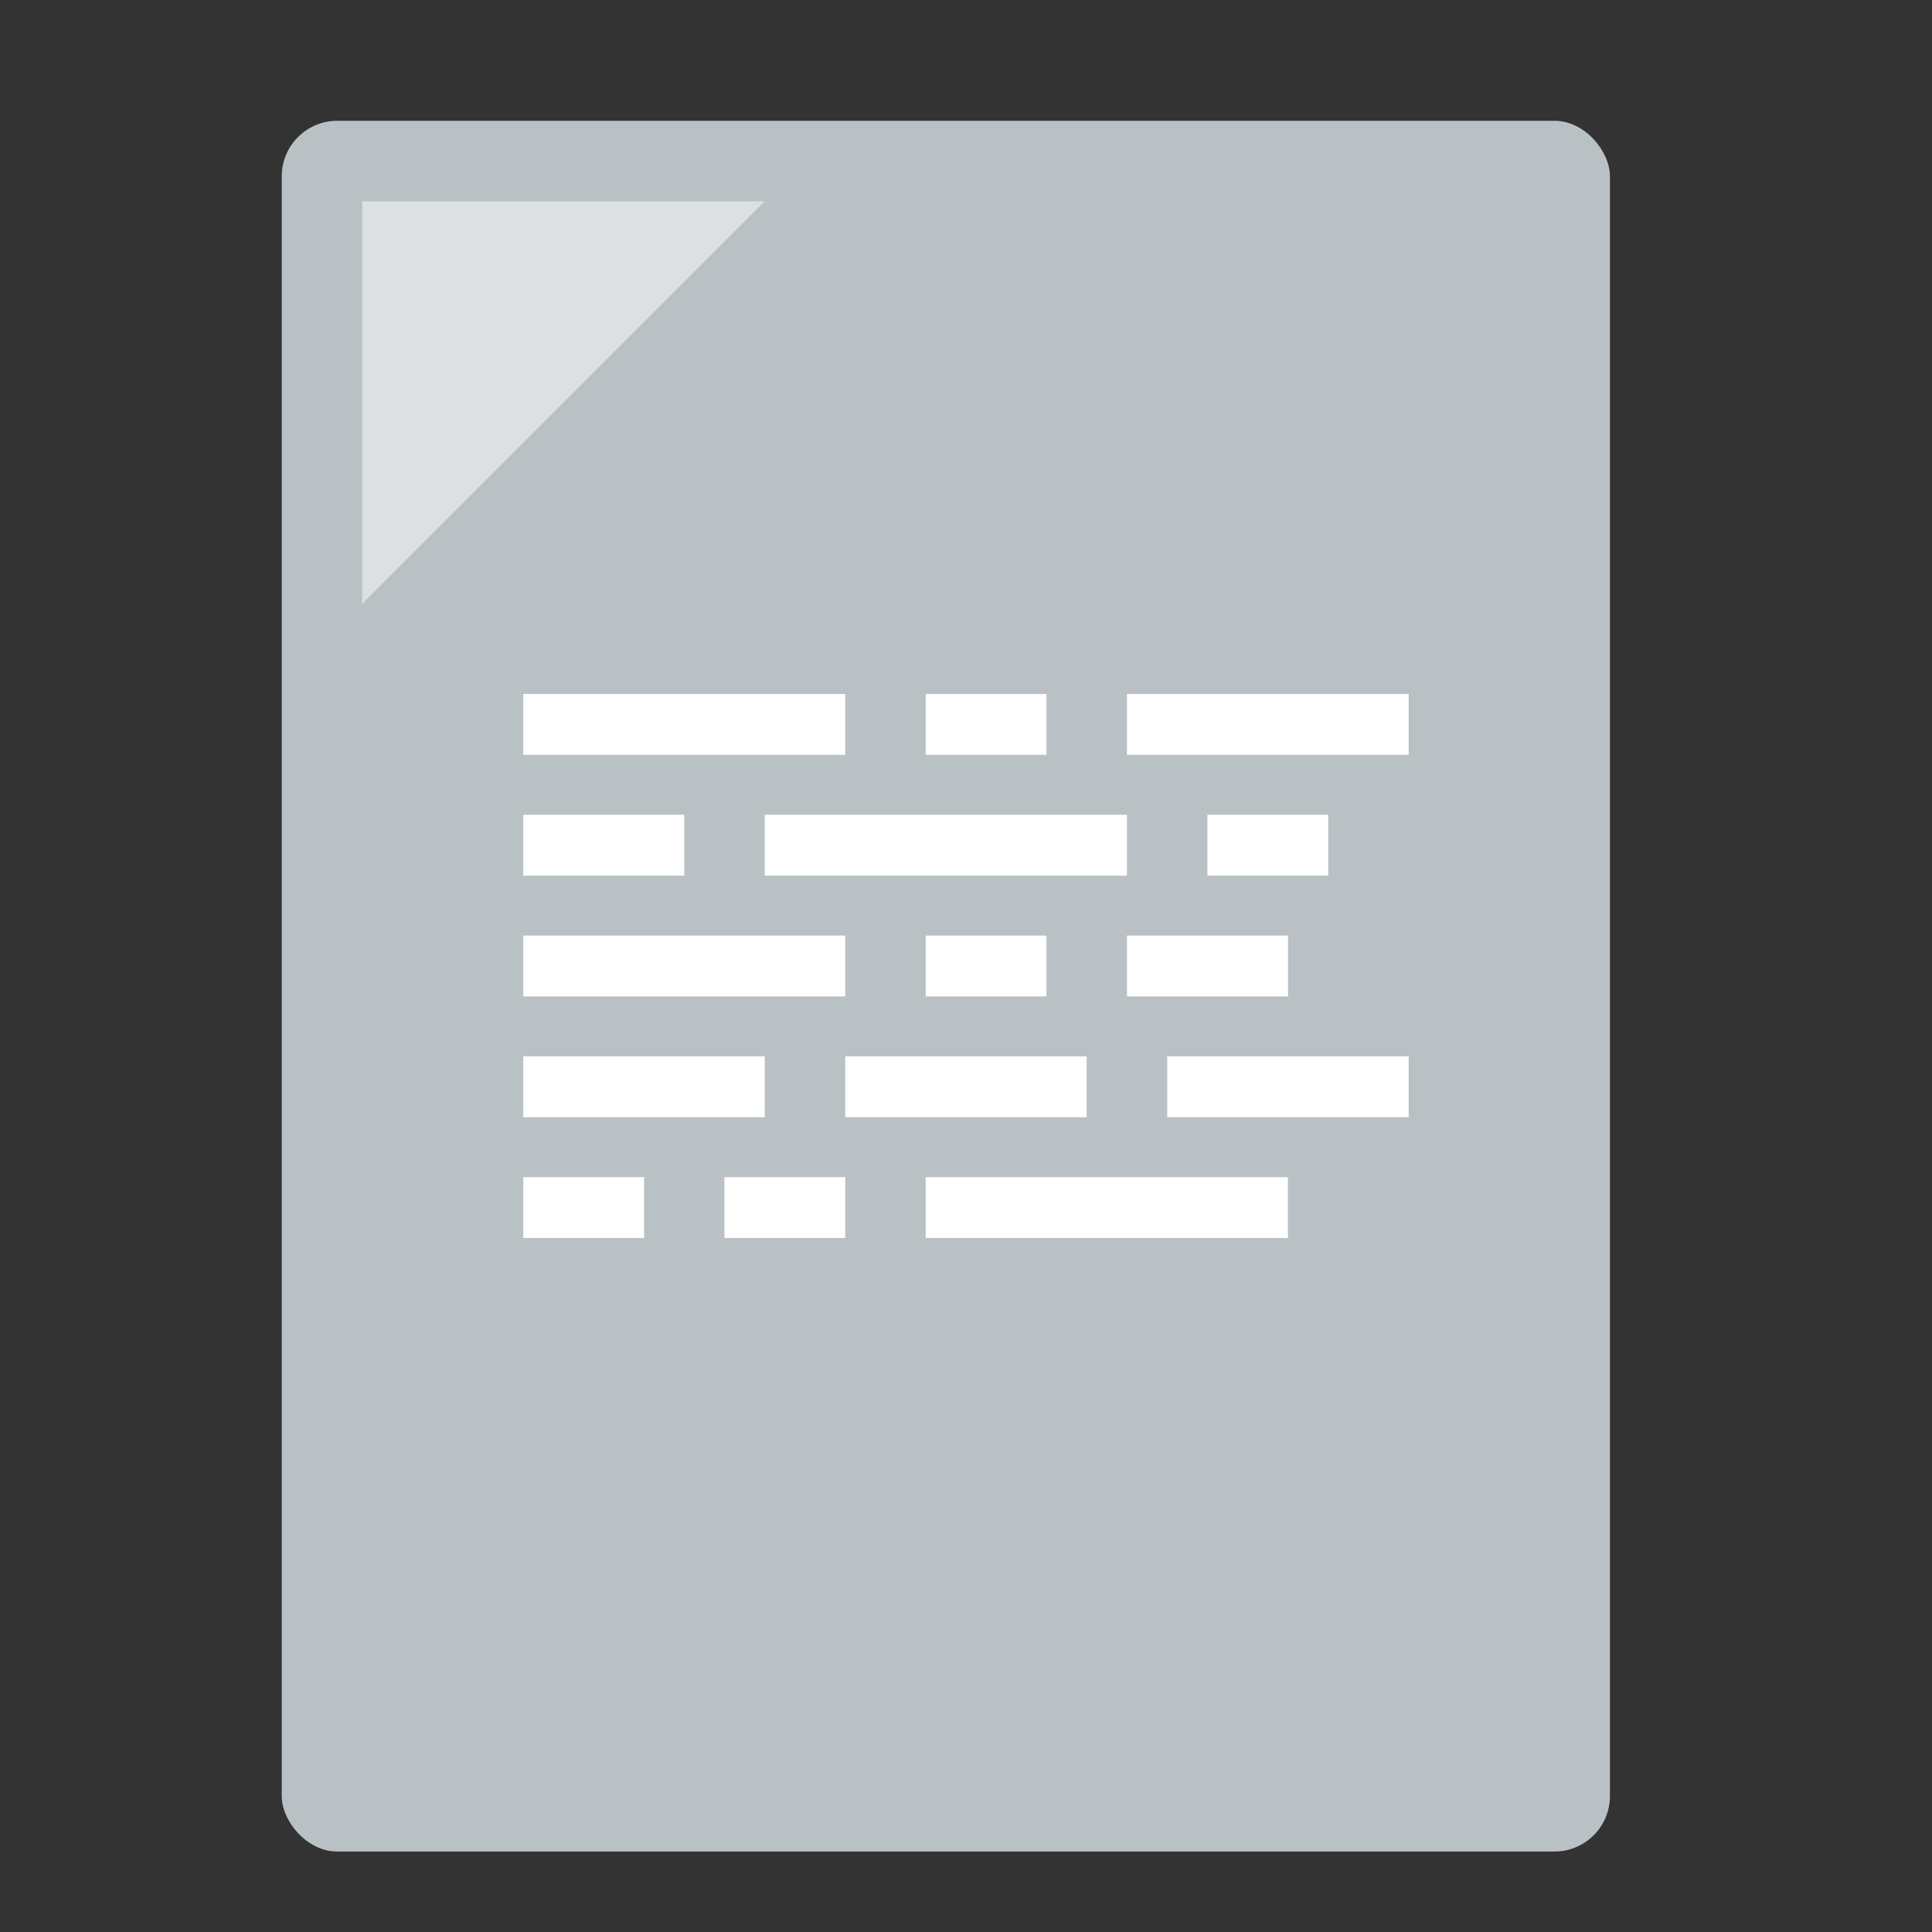 <?xml version="1.0" encoding="UTF-8" standalone="no"?>
<!-- Created with Inkscape (http://www.inkscape.org/) -->

<svg
   xmlns:dc="http://purl.org/dc/elements/1.1/"
   xmlns:cc="http://creativecommons.org/ns#"
   xmlns:rdf="http://www.w3.org/1999/02/22-rdf-syntax-ns#"
   xmlns:svg="http://www.w3.org/2000/svg"
   xmlns="http://www.w3.org/2000/svg"
   xmlns:sodipodi="http://sodipodi.sourceforge.net/DTD/sodipodi-0.dtd"
   xmlns:inkscape="http://www.inkscape.org/namespaces/inkscape"
   width="48"
   height="48"
   viewBox="0 0 12.7 12.7"
   version="1.1"
   id="svg8"
   inkscape:version="0.92.2 (5c3e80d, 2017-08-06)"
   sodipodi:docname="application-text-template.svg">
  <rect x="0" y="0" width="12.7" height="12.7" fill="#333333" stroke="none"/>
  <defs
     id="defs2" />
  <sodipodi:namedview
     id="base"
     pagecolor="#ffffff"
     bordercolor="#666666"
     borderopacity="1.0"
     inkscape:pageopacity="0.0"
     inkscape:pageshadow="2"
     inkscape:zoom="5.6"
     inkscape:cx="23.608754"
     inkscape:cy="27.307858"
     inkscape:document-units="mm"
     inkscape:current-layer="layer1"
     showgrid="true"
     inkscape:window-width="1360"
     inkscape:window-height="712"
     inkscape:window-x="0"
     inkscape:window-y="24"
     inkscape:window-maximized="1"
     units="px">
    <inkscape:grid
       type="xygrid"
       id="grid815" />
  </sodipodi:namedview>
  <g
     inkscape:label="Capa 1"
     inkscape:groupmode="layer"
     id="layer1"
     transform="translate(0,-284.3)">
    <rect
       style="opacity:1;fill:#b9c1c4;fill-opacity:1;fill-rule:nonzero;stroke:none;stroke-width:0.292;stroke-linecap:round;stroke-linejoin:miter;stroke-miterlimit:4;stroke-dasharray:none;stroke-dashoffset:0;stroke-opacity:0.88"
       id="rect817"
       width="8.731"
       height="11.377"
       x="1.852"
       y="285.094"
       ry="0.365" />
    <path
       style="fill:#ffffff;fill-opacity:0.5;fill-rule:evenodd;stroke:none;stroke-width:0.073px;stroke-linecap:butt;stroke-linejoin:miter;stroke-opacity:1"
       d="M 2.381,285.623 H 5.027 L 2.381,288.269 Z"
       id="path819"
       inkscape:connector-curvature="0"
       sodipodi:nodetypes="cccc" />
    <path
       style="fill:none;fill-rule:evenodd;stroke:#ffffff;stroke-width:0.4;stroke-linecap:butt;stroke-linejoin:miter;stroke-opacity:1;stroke-miterlimit:4;stroke-dasharray:none"
       d="M 3.44,289.062 H 5.556"
       id="path821"
       inkscape:connector-curvature="0" />
    <path
       style="fill:none;fill-rule:evenodd;stroke:#ffffff;stroke-width:0.4;stroke-linecap:butt;stroke-linejoin:miter;stroke-opacity:1;stroke-miterlimit:4;stroke-dasharray:none"
       d="m 6.085,289.062 h 0.794"
       id="path823"
       inkscape:connector-curvature="0" />
    <path
       style="fill:none;fill-rule:evenodd;stroke:#ffffff;stroke-width:0.4;stroke-linecap:butt;stroke-linejoin:miter;stroke-opacity:1;stroke-miterlimit:4;stroke-dasharray:none"
       d="M 7.408,289.062 H 9.26"
       id="path825"
       inkscape:connector-curvature="0" />
    <path
       style="fill:none;fill-rule:evenodd;stroke:#ffffff;stroke-width:0.4;stroke-linecap:butt;stroke-linejoin:miter;stroke-opacity:1;stroke-miterlimit:4;stroke-dasharray:none"
       d="M 3.44,289.856 H 4.498"
       id="path827"
       inkscape:connector-curvature="0" />
    <path
       style="fill:none;fill-rule:evenodd;stroke:#ffffff;stroke-width:0.4;stroke-linecap:butt;stroke-linejoin:miter;stroke-opacity:1;stroke-miterlimit:4;stroke-dasharray:none"
       d="M 5.027,289.856 H 7.408"
       id="path829"
       inkscape:connector-curvature="0" />
    <path
       style="fill:none;fill-rule:evenodd;stroke:#ffffff;stroke-width:0.4;stroke-linecap:butt;stroke-linejoin:miter;stroke-opacity:1;stroke-miterlimit:4;stroke-dasharray:none"
       d="m 7.937,289.856 h 0.794"
       id="path831"
       inkscape:connector-curvature="0" />
    <path
       style="fill:none;fill-rule:evenodd;stroke:#ffffff;stroke-width:0.4;stroke-linecap:butt;stroke-linejoin:miter;stroke-opacity:1;stroke-miterlimit:4;stroke-dasharray:none"
       d="M 3.44,290.65 H 5.556"
       id="path833"
       inkscape:connector-curvature="0" />
    <path
       style="fill:none;fill-rule:evenodd;stroke:#ffffff;stroke-width:0.4;stroke-linecap:butt;stroke-linejoin:miter;stroke-opacity:1;stroke-miterlimit:4;stroke-dasharray:none"
       d="m 6.085,290.65 h 0.794"
       id="path835"
       inkscape:connector-curvature="0" />
    <path
       style="fill:none;fill-rule:evenodd;stroke:#ffffff;stroke-width:0.4;stroke-linecap:butt;stroke-linejoin:miter;stroke-opacity:1;stroke-miterlimit:4;stroke-dasharray:none"
       d="M 7.408,290.65 H 8.467"
       id="path837"
       inkscape:connector-curvature="0" />
    <path
       style="fill:none;fill-rule:evenodd;stroke:#ffffff;stroke-width:0.4;stroke-linecap:butt;stroke-linejoin:miter;stroke-opacity:1;stroke-miterlimit:4;stroke-dasharray:none"
       d="m 3.44,291.444 h 1.587"
       id="path839"
       inkscape:connector-curvature="0" />
    <path
       style="fill:none;fill-rule:evenodd;stroke:#ffffff;stroke-width:0.4;stroke-linecap:butt;stroke-linejoin:miter;stroke-opacity:1;stroke-miterlimit:4;stroke-dasharray:none"
       d="m 5.556,291.444 h 1.587"
       id="path841"
       inkscape:connector-curvature="0" />
    <path
       style="fill:none;fill-rule:evenodd;stroke:#ffffff;stroke-width:0.4;stroke-linecap:butt;stroke-linejoin:miter;stroke-opacity:1;stroke-miterlimit:4;stroke-dasharray:none"
       d="m 7.673,291.444 h 1.587"
       id="path843"
       inkscape:connector-curvature="0" />
    <path
       style="fill:none;fill-rule:evenodd;stroke:#ffffff;stroke-width:0.4;stroke-linecap:butt;stroke-linejoin:miter;stroke-opacity:1;stroke-miterlimit:4;stroke-dasharray:none"
       d="m 3.44,292.238 h 0.794"
       id="path845"
       inkscape:connector-curvature="0" />
    <path
       style="fill:none;fill-rule:evenodd;stroke:#ffffff;stroke-width:0.4;stroke-linecap:butt;stroke-linejoin:miter;stroke-opacity:1;stroke-miterlimit:4;stroke-dasharray:none"
       d="m 4.762,292.238 h 0.794"
       id="path847"
       inkscape:connector-curvature="0" />
    <path
       style="fill:none;fill-rule:evenodd;stroke:#ffffff;stroke-width:0.4;stroke-linecap:butt;stroke-linejoin:miter;stroke-opacity:1;stroke-miterlimit:4;stroke-dasharray:none"
       d="m 6.085,292.238 h 2.381"
       id="path849"
       inkscape:connector-curvature="0" />
  </g>
</svg>
